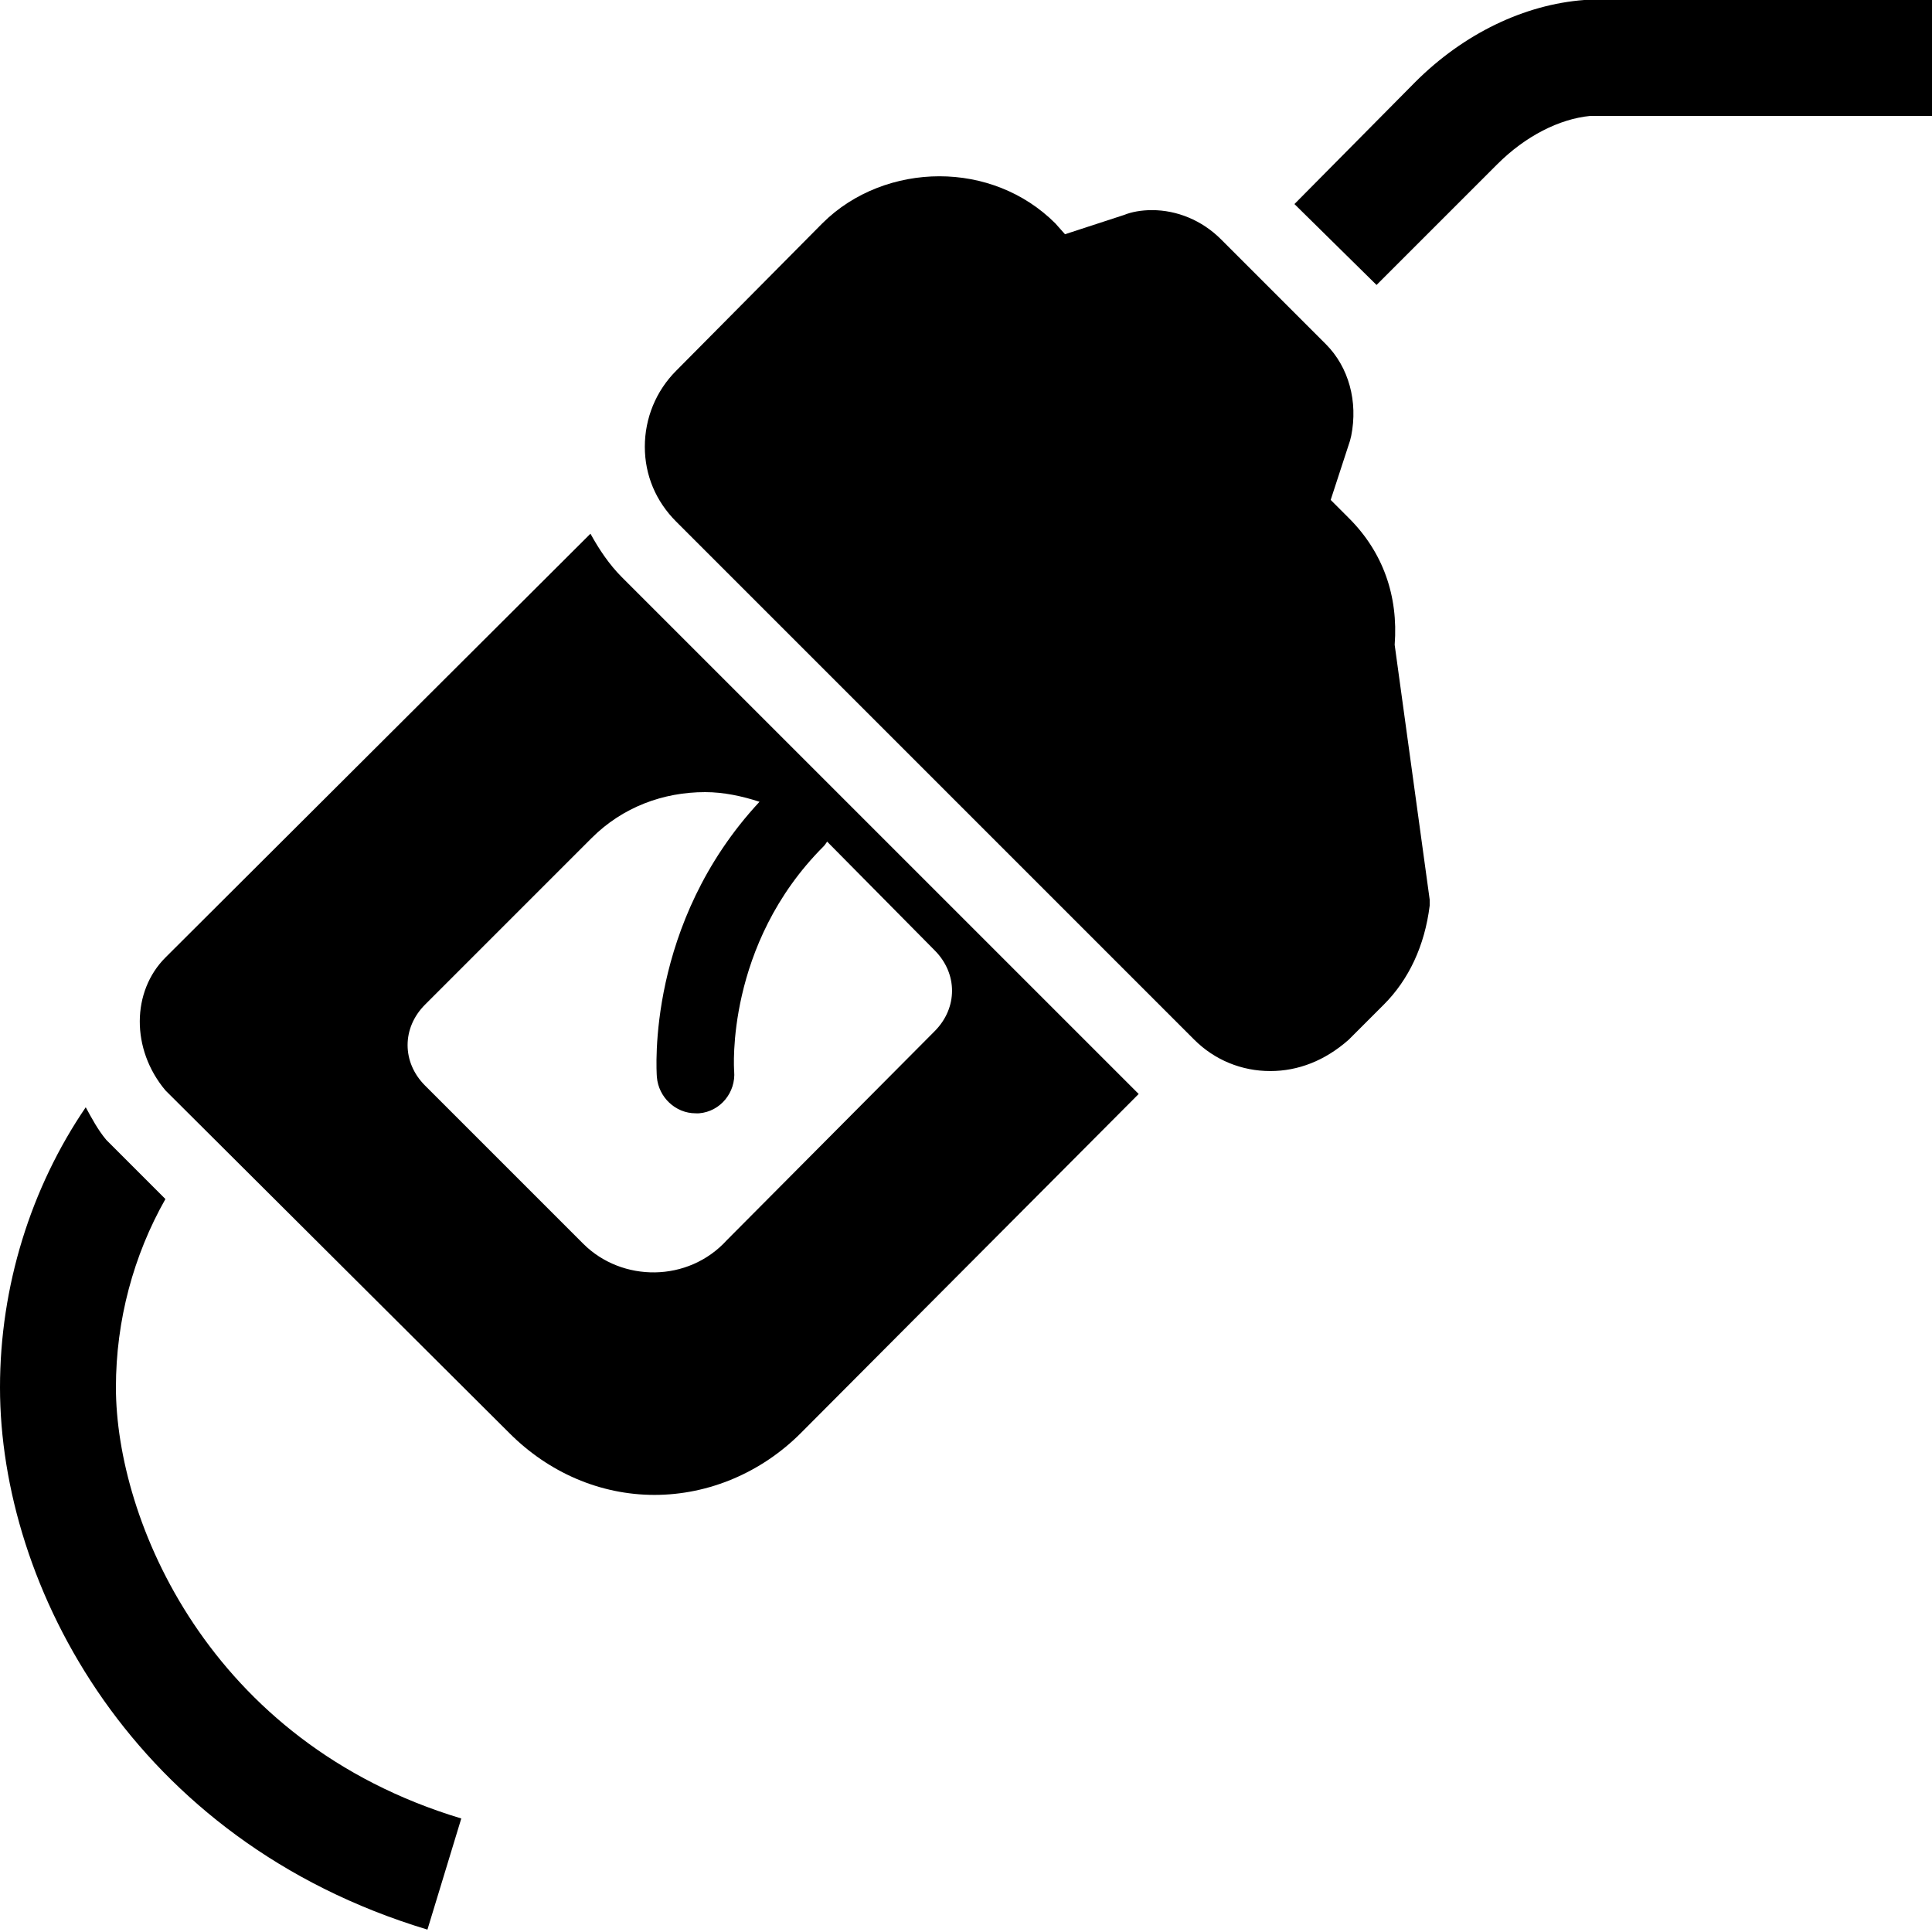 ﻿<?xml version="1.0" encoding="utf-8"?>
<svg xmlns="http://www.w3.org/2000/svg" viewBox="0 0 50 50" width="515" height="515">
  <path d="M41 0C39.453 0.117 37.883 0.867 36.625 2.125L33.5 5.281L35.625 7.375L38.75 4.25C39.477 3.523 40.352 3.078 41.156 3L50 3L50 0 Z M 24.312 4.562C23.219 4.562 22.098 4.965 21.281 5.781L17.5 9.594C16.973 10.121 16.688 10.828 16.688 11.562C16.688 12.297 16.973 12.973 17.5 13.5L30.906 26.906C31.434 27.434 32.133 27.719 32.875 27.719C33.594 27.719 34.289 27.453 34.906 26.906L35.812 26C36.457 25.355 36.871 24.48 37 23.438L37 23.281L36.094 16.688C36.191 15.418 35.789 14.285 34.906 13.406L34.438 12.938L34.938 11.406L34.969 11.281C35.148 10.391 34.906 9.5 34.312 8.906L31.594 6.188C31.102 5.699 30.457 5.438 29.812 5.438C29.539 5.438 29.285 5.484 29.094 5.562L27.562 6.062L27.312 5.781C26.496 4.965 25.406 4.562 24.312 4.562 Z M 15.281 13.812L4.281 24.781C3.41 25.652 3.383 27.148 4.281 28.219L13.188 37.094C14.199 38.105 15.527 38.688 16.938 38.688C18.348 38.688 19.707 38.105 20.719 37.094L29.469 28.312L16.094 14.938C15.762 14.605 15.5 14.211 15.281 13.812 Z M 18.25 20.5C18.723 20.5 19.203 20.602 19.656 20.75C16.73 23.895 16.988 27.711 17 27.875C17.043 28.398 17.484 28.812 18 28.812C18.027 28.812 18.066 28.816 18.094 28.812C18.645 28.766 19.047 28.27 19 27.719C18.996 27.688 18.77 24.449 21.312 21.906C21.352 21.867 21.375 21.824 21.406 21.781L24.188 24.594C24.789 25.195 24.789 26.086 24.188 26.688L18.812 32.094C17.812 33.195 16.094 33.188 15.094 32.188L11 28.094C10.398 27.492 10.398 26.602 11 26L15.312 21.688C16.113 20.887 17.164 20.5 18.25 20.5 Z M 2.219 28.656C0.797 30.742 0 33.293 0 35.906C0 41.059 3.457 47.645 11.062 49.938L11.938 47.062C5.383 45.09 3 39.312 3 35.906C3 34.168 3.457 32.484 4.281 31.031L2.75 29.5C2.531 29.238 2.375 28.941 2.219 28.656Z" />
</svg>